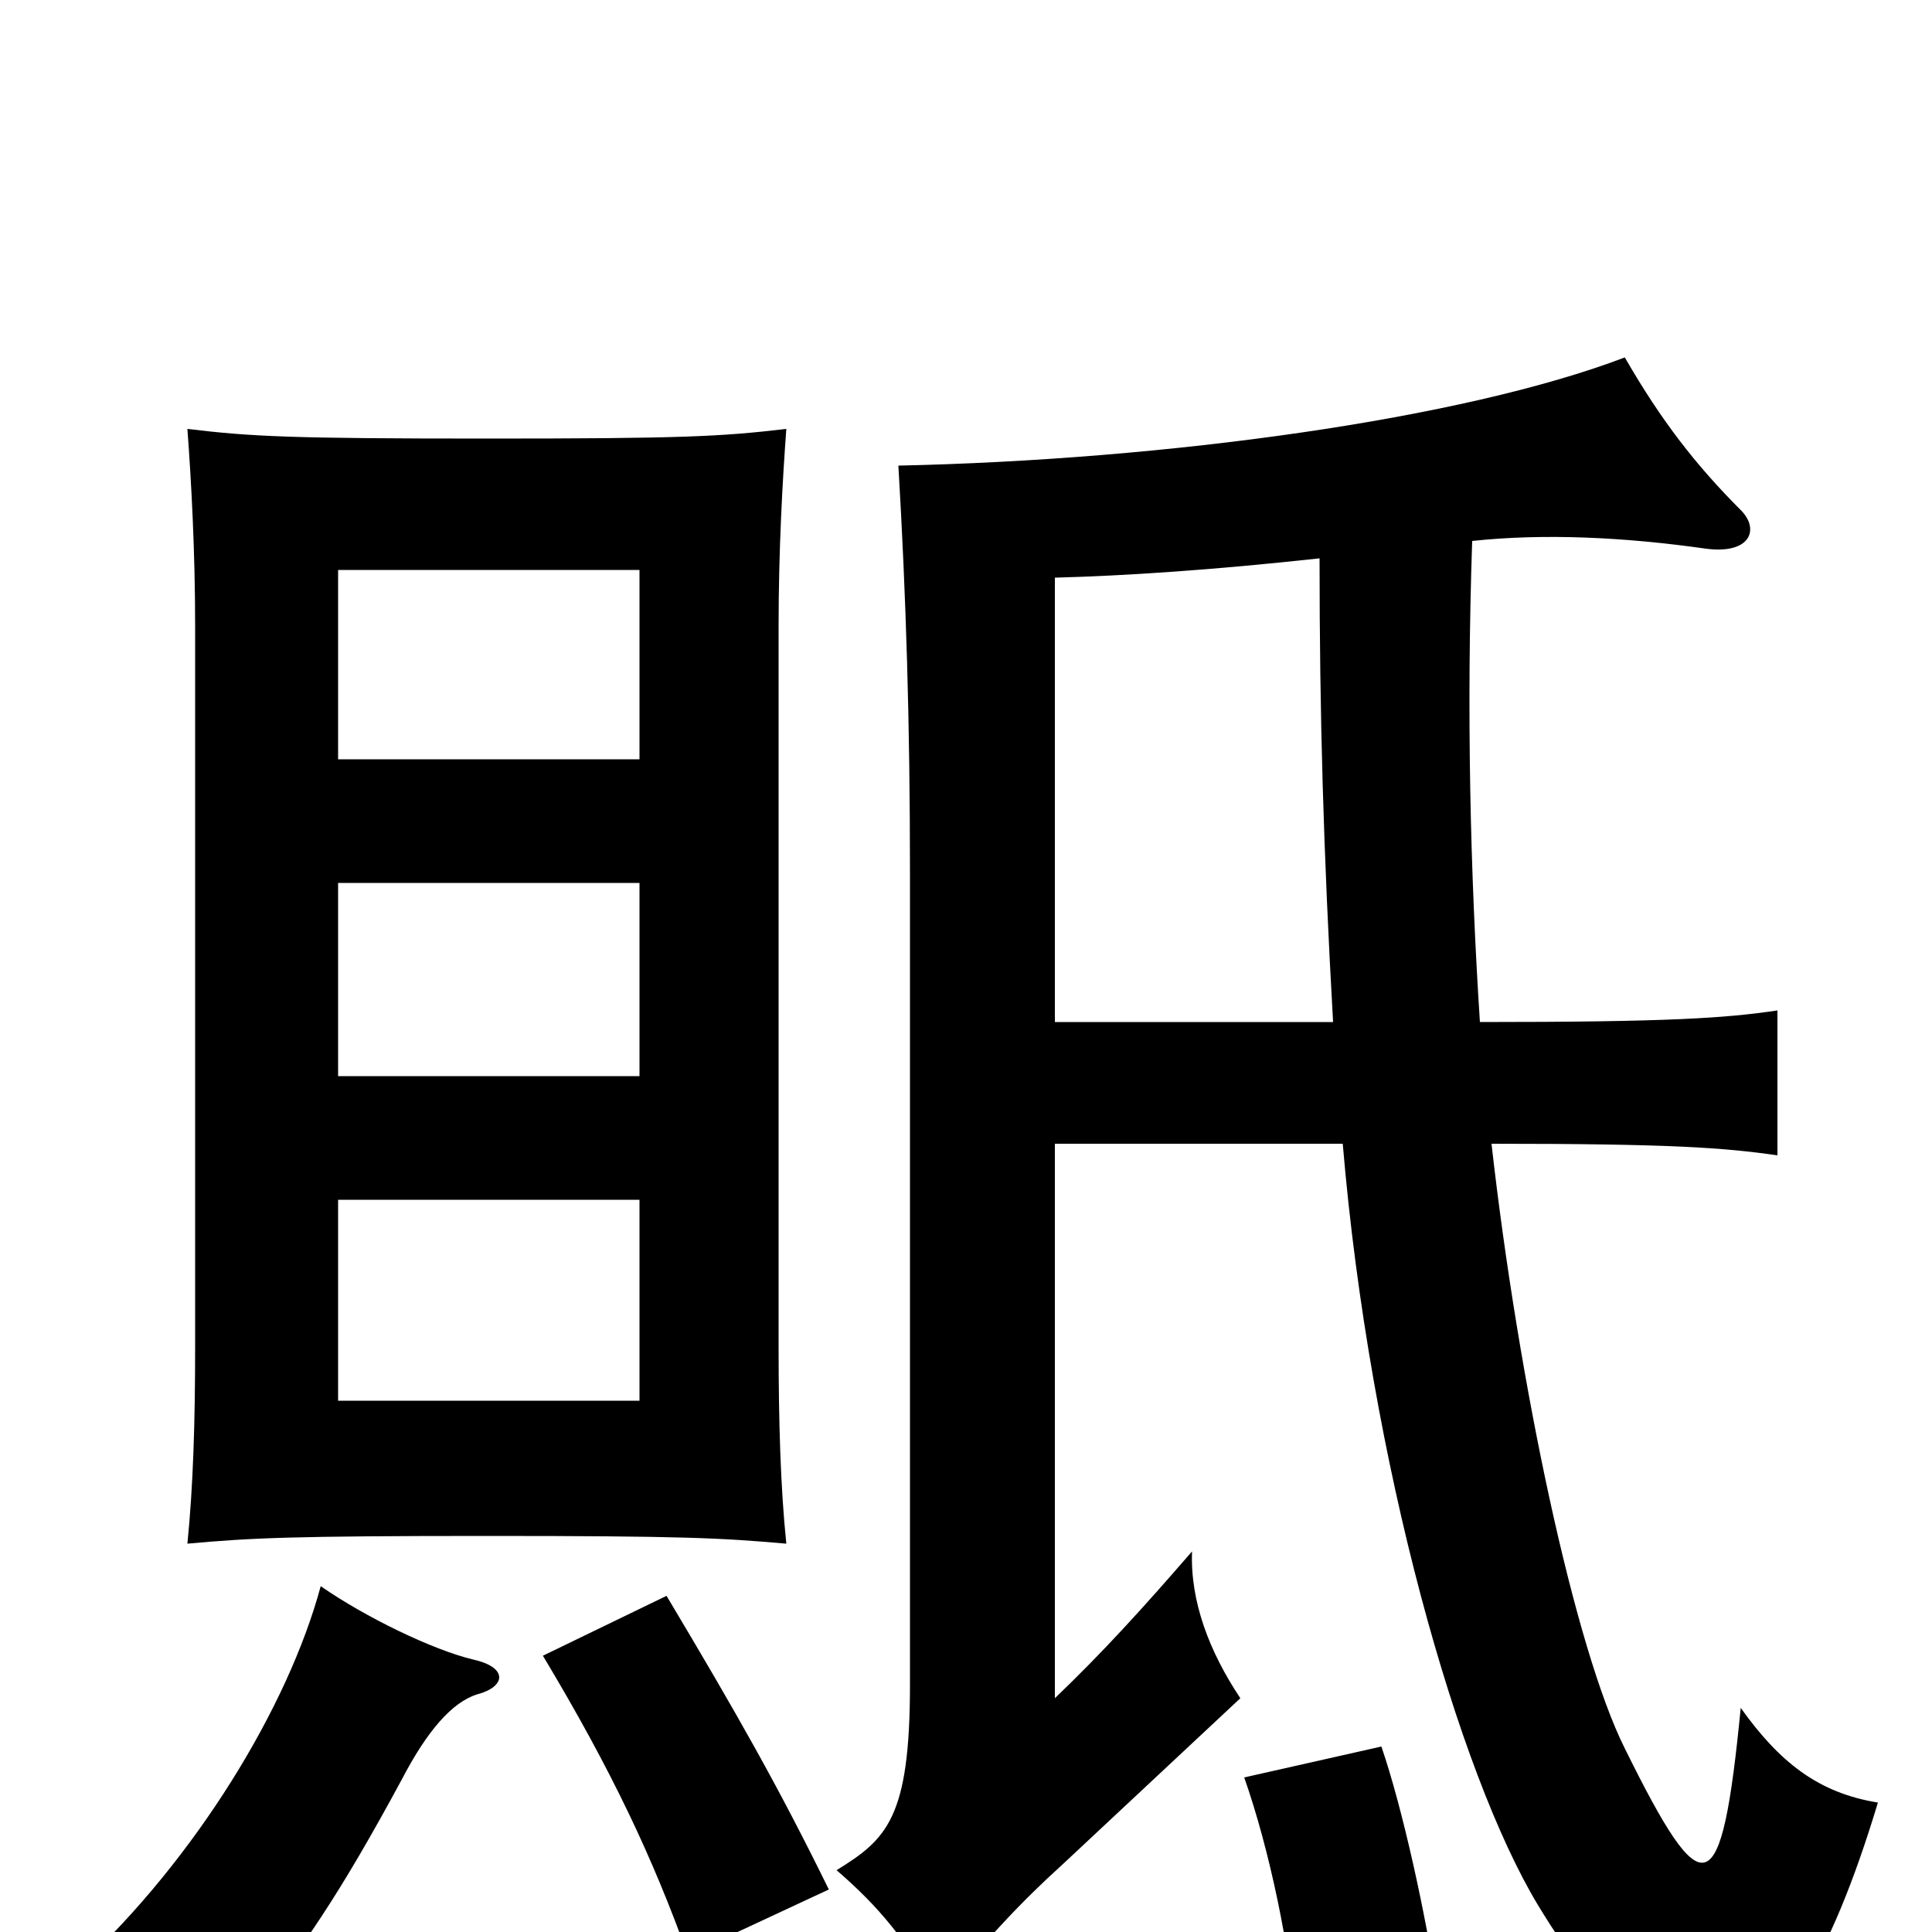 <svg xmlns="http://www.w3.org/2000/svg" viewBox="0 -1000 1000 1000">
	<path fill="#000000" d="M331 -607H175V-705H331ZM407 -201C404 -230 403 -264 403 -303V-676C403 -715 405 -751 407 -778C373 -774 353 -773 252 -773C151 -773 130 -774 97 -778C99 -751 101 -715 101 -676V-303C101 -264 100 -231 97 -201C130 -204 151 -205 252 -205C353 -205 373 -204 407 -201ZM331 -275H175V-379H331ZM331 -443H175V-543H331ZM247 -123C262 -127 263 -137 245 -141C224 -146 189 -163 166 -179C149 -116 101 -38 42 17C76 21 102 30 126 48C158 6 175 -18 208 -79C221 -104 234 -119 247 -123ZM429 -22C403 -75 382 -112 345 -174L281 -143C317 -83 338 -38 356 12ZM766 -471C761 -548 759 -632 762 -720C799 -724 841 -722 883 -716C906 -713 911 -726 901 -736C878 -759 860 -782 841 -815C757 -783 604 -762 465 -759C469 -691 471 -626 471 -548V-128C471 -59 459 -48 433 -32C455 -13 469 4 486 34C511 3 529 -16 550 -35L642 -121C626 -145 616 -171 617 -197C591 -167 571 -145 546 -121V-408H695C709 -242 755 -82 796 -14C864 98 922 99 972 -67C941 -72 921 -88 901 -116C891 -14 882 -12 841 -95C815 -147 786 -284 772 -408C865 -408 892 -406 920 -402V-477C893 -473 864 -471 766 -471ZM546 -471V-701C583 -702 628 -705 683 -711C683 -630 685 -559 690 -471ZM715 -96L644 -80C657 -43 668 9 671 50L744 31C738 -9 726 -64 715 -96Z"/>
</svg>